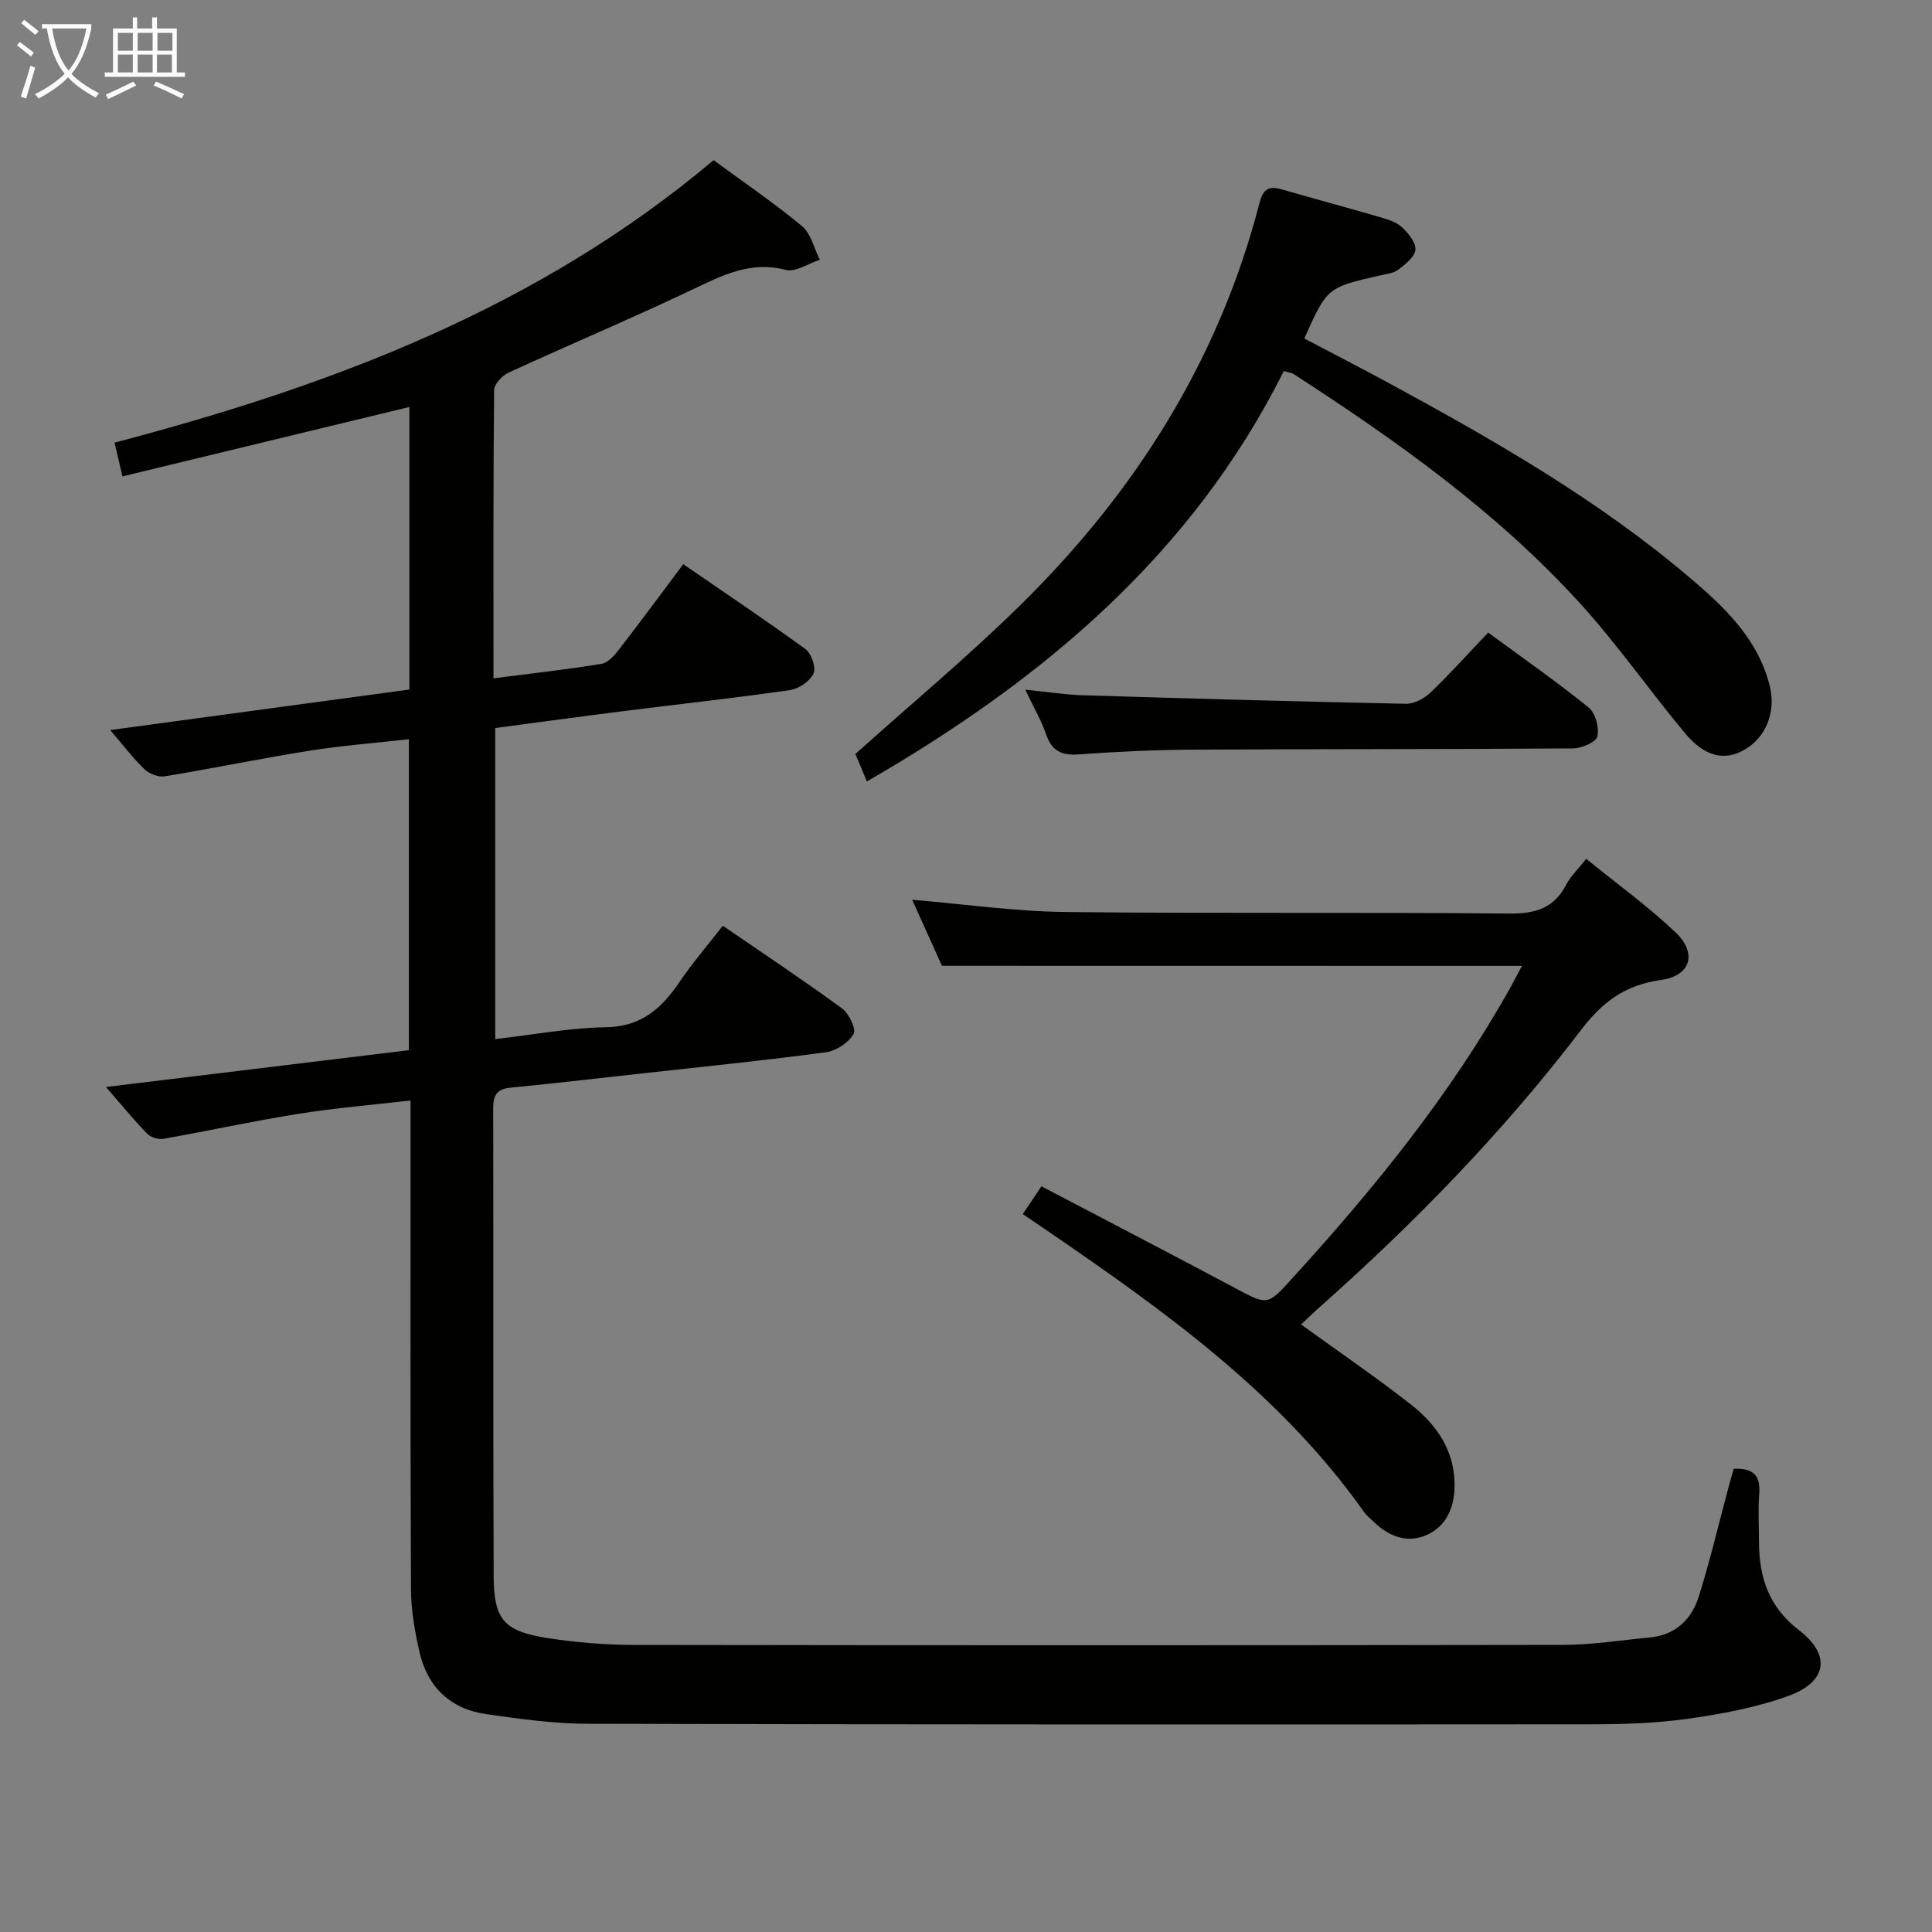 <svg enable-background="new 0 0 400 400" viewBox="0 0 400 400" xmlns="http://www.w3.org/2000/svg"><rect x="0" y="0" width="400" height="400" fill="#808080" stroke="none"/><g fill="#010100"><path d="m358.93 304.11c4.4-.22 5.56 1.66 5.3 5.17-.25 3.31-.06 6.66-.05 9.99.02 7.32 2.04 13.45 8.28 18.24 6.7 5.14 5.84 10.73-2.26 13.64-6.64 2.39-13.77 3.72-20.79 4.71-6.72.94-13.6 1.14-20.4 1.14-69.15.05-138.31.06-207.46-.11-6.94-.02-13.9-1.01-20.8-1.98-7.53-1.06-12.29-5.65-13.94-13.04-.94-4.18-1.7-8.51-1.72-12.78-.15-31.63-.09-63.29-.09-94.95 0-1.82 0-3.63 0-6.3-8.01.93-15.7 1.56-23.3 2.78-9.33 1.49-18.57 3.52-27.88 5.16-1.05.19-2.63-.32-3.37-1.08-2.75-2.83-5.26-5.91-8.52-9.65 21.39-2.6 41.89-5.09 62.72-7.62 0-21.36 0-42.58 0-64.38-6.96.78-13.86 1.3-20.66 2.39-9.99 1.59-19.9 3.65-29.88 5.29-1.3.21-3.18-.5-4.17-1.44-2.38-2.28-4.39-4.95-7.13-8.14 20.96-2.84 41.36-5.6 61.95-8.39 0-19.58 0-38.85 0-58.5-19.71 4.77-39.29 9.51-59.41 14.37-.59-2.54-1.06-4.54-1.63-6.99 45.06-11.84 87.76-27.92 124.02-58.48 6.14 4.51 12.46 8.81 18.32 13.67 1.86 1.55 2.48 4.59 3.67 6.95-2.36.76-5.01 2.63-7.04 2.1-7.31-1.9-13.12 1.11-19.34 4.07-12.57 5.98-25.42 11.39-38.08 17.21-1.31.6-2.96 2.39-2.97 3.63-.19 19.63-.13 39.27-.13 59.65 7.74-1 15.09-1.81 22.37-3 1.37-.22 2.71-1.8 3.68-3.05 4.38-5.65 8.62-11.42 13.24-17.58 8.52 5.86 17.04 11.56 25.31 17.59 1.23.9 2.23 3.85 1.66 5.06-.75 1.59-3.05 3.15-4.87 3.42-11.34 1.63-22.74 2.87-34.11 4.3-8.87 1.12-17.73 2.34-26.92 3.55v64.4c7.82-.89 15.36-2.33 22.92-2.45 7.26-.12 11.46-3.82 15.16-9.27 2.7-3.98 5.85-7.64 9.04-11.75 8.37 5.75 16.67 11.26 24.71 17.14 1.43 1.05 2.95 4.29 2.36 5.29-1.06 1.79-3.58 3.47-5.69 3.76-12.18 1.65-24.42 2.88-36.64 4.23-9.58 1.06-19.15 2.17-28.75 3.12-2.79.28-3.53 1.58-3.53 4.23.07 32.33-.03 64.65.1 96.98.04 8.95 2.16 11.34 11.19 12.74 5.89.91 11.9 1.4 17.86 1.41 64.15.1 128.31.1 192.46-.01 5.95-.01 11.9-.97 17.85-1.53 5.28-.5 8.64-3.71 10.13-8.43 2.34-7.43 4.12-15.03 6.14-22.56.37-1.28.71-2.53 1.09-3.92z"/><path d="m195.02 199.96c-1.78-3.95-3.92-8.71-6.16-13.67 10.91.91 21.3 2.41 31.7 2.53 30.65.35 61.31.02 91.96.32 5.38.05 9.2-1.1 11.74-5.97.9-1.72 2.4-3.13 4.15-5.36 6.27 5.1 12.7 9.76 18.43 15.16 4.63 4.37 3.24 9.08-2.98 9.93-7.3 1-12.05 4.49-16.47 10.28-16.09 21.11-34.56 40.07-54.42 57.67-1.23 1.09-2.4 2.25-3.59 3.37 7.67 5.55 15.34 10.79 22.64 16.49 5.55 4.33 9.38 9.91 9.12 17.44-.15 4.31-1.9 7.99-5.87 9.7-3.81 1.64-7.51.36-10.55-2.49-.85-.8-1.78-1.56-2.44-2.5-17.41-24.53-41.42-41.61-65.79-58.28-1.49-1.02-3-2.03-4.74-3.21 1.2-1.78 2.29-3.42 3.87-5.76 13.36 7.01 26.73 13.95 40.02 21.03 6.85 3.65 6.73 3.71 11.87-1.93 16.96-18.61 32.79-38.07 45.14-60.15.86-1.54 1.66-3.11 2.44-4.58-39.9-.02-79.41-.02-120.07-.02z"/><path d="m179.48 161.79c-.96-2.29-1.77-4.22-2.38-5.69 11.68-10.48 23.46-20.28 34.33-30.99 23.65-23.3 40.93-50.6 49.32-83.03.83-3.23 2.12-3.61 4.86-2.81 6.69 1.95 13.43 3.74 20.12 5.69 1.57.46 3.33.98 4.48 2.04 1.33 1.24 2.95 3.17 2.84 4.69-.11 1.48-2.08 3.02-3.54 4.14-.98.75-2.47.9-3.76 1.19-10.97 2.5-10.97 2.49-15.71 13.06 5.93 3.13 11.94 6.21 17.87 9.43 21.65 11.76 42.99 24.01 61.87 40.03 7.24 6.14 14.18 12.69 16.62 22.44 1.36 5.43-.79 10.75-5.3 13.29-4.08 2.3-8.14 1.43-12.22-3.45-7.45-8.94-14.13-18.57-21.96-27.14-17.18-18.81-37.82-33.47-59.1-47.24-.39-.25-.92-.29-2.02-.62-18.96 37.93-49.88 63.94-86.32 84.97z"/><path d="m212.27 142.79c4.62.46 8.33 1.05 12.05 1.16 22.25.68 44.51 1.31 66.76 1.76 1.7.03 3.8-1.09 5.09-2.33 4.07-3.9 7.85-8.12 11.94-12.41 7.33 5.39 14.26 10.21 20.81 15.52 1.41 1.14 2.22 4.19 1.79 6-.29 1.19-3.28 2.45-5.08 2.46-26.3.19-52.59.11-78.89.26-7.8.04-15.61.42-23.4.98-3.5.25-5.55-.66-6.73-4.09-1-2.92-2.6-5.64-4.34-9.31z"/></g><path d="m6.4 11.7c-1-.8-1.9-1.6-2.9-2.3l.6-.7c.9.7 1.9 1.4 2.9 2.2zm-2.1 8.3c.7-2.1 1.4-4.2 2-6.4.2.1.6.3 1 .4-.7 2.3-1.3 4.4-1.9 6.4zm3-12.8c-1.1-.9-2.1-1.7-2.9-2.4l.6-.7c1 .8 2 1.5 3 2.4zm1.4-1.3v-.9h10.2v.9c-.9 4.2-2.3 7.3-4.1 9.4 1.3 1.4 3.2 2.7 5.7 4-.2.2-.4.5-.7.9-2.5-1.4-4.4-2.7-5.7-4.2-1.4 1.5-3.5 3-6.1 4.4 0 0 0 0-.1-.1-.3-.4-.5-.7-.7-.8 2.7-1.3 4.7-2.8 6.2-4.2-1.8-2.2-3-5.3-3.7-9.4zm9.2 0h-7.1c.6 3.8 1.7 6.7 3.4 8.7 1.7-2 2.9-4.8 3.7-8.7z" fill="#fafbfa"/><path d="m31.6 3.6h.9v2.3h4.1v9.1h1.7v.9h-16.6v-.9h1.7v-9.1h4.1v-2.3h.9v2.3h3.1v-2.3zm-4 13.3.6.8c-1.9.9-3.8 1.9-5.8 2.8-.2-.3-.3-.6-.5-.9 2-.9 3.9-1.8 5.7-2.7zm-3.2-10.1v3.7h3.1v-3.7zm0 4.5v3.7h3.1v-3.7zm4.1-4.5v3.7h3.1v-3.7zm0 4.5v3.7h3.1v-3.7zm9.1 9.1c-2.1-1.1-4.1-2-5.8-2.7l.5-.8c2.2.9 4.1 1.8 5.8 2.6zm-1.9-13.6h-3.1v3.7h3.1zm-3.2 4.5v3.7h3.1v-3.7z" fill="#fafbfa"/></svg>